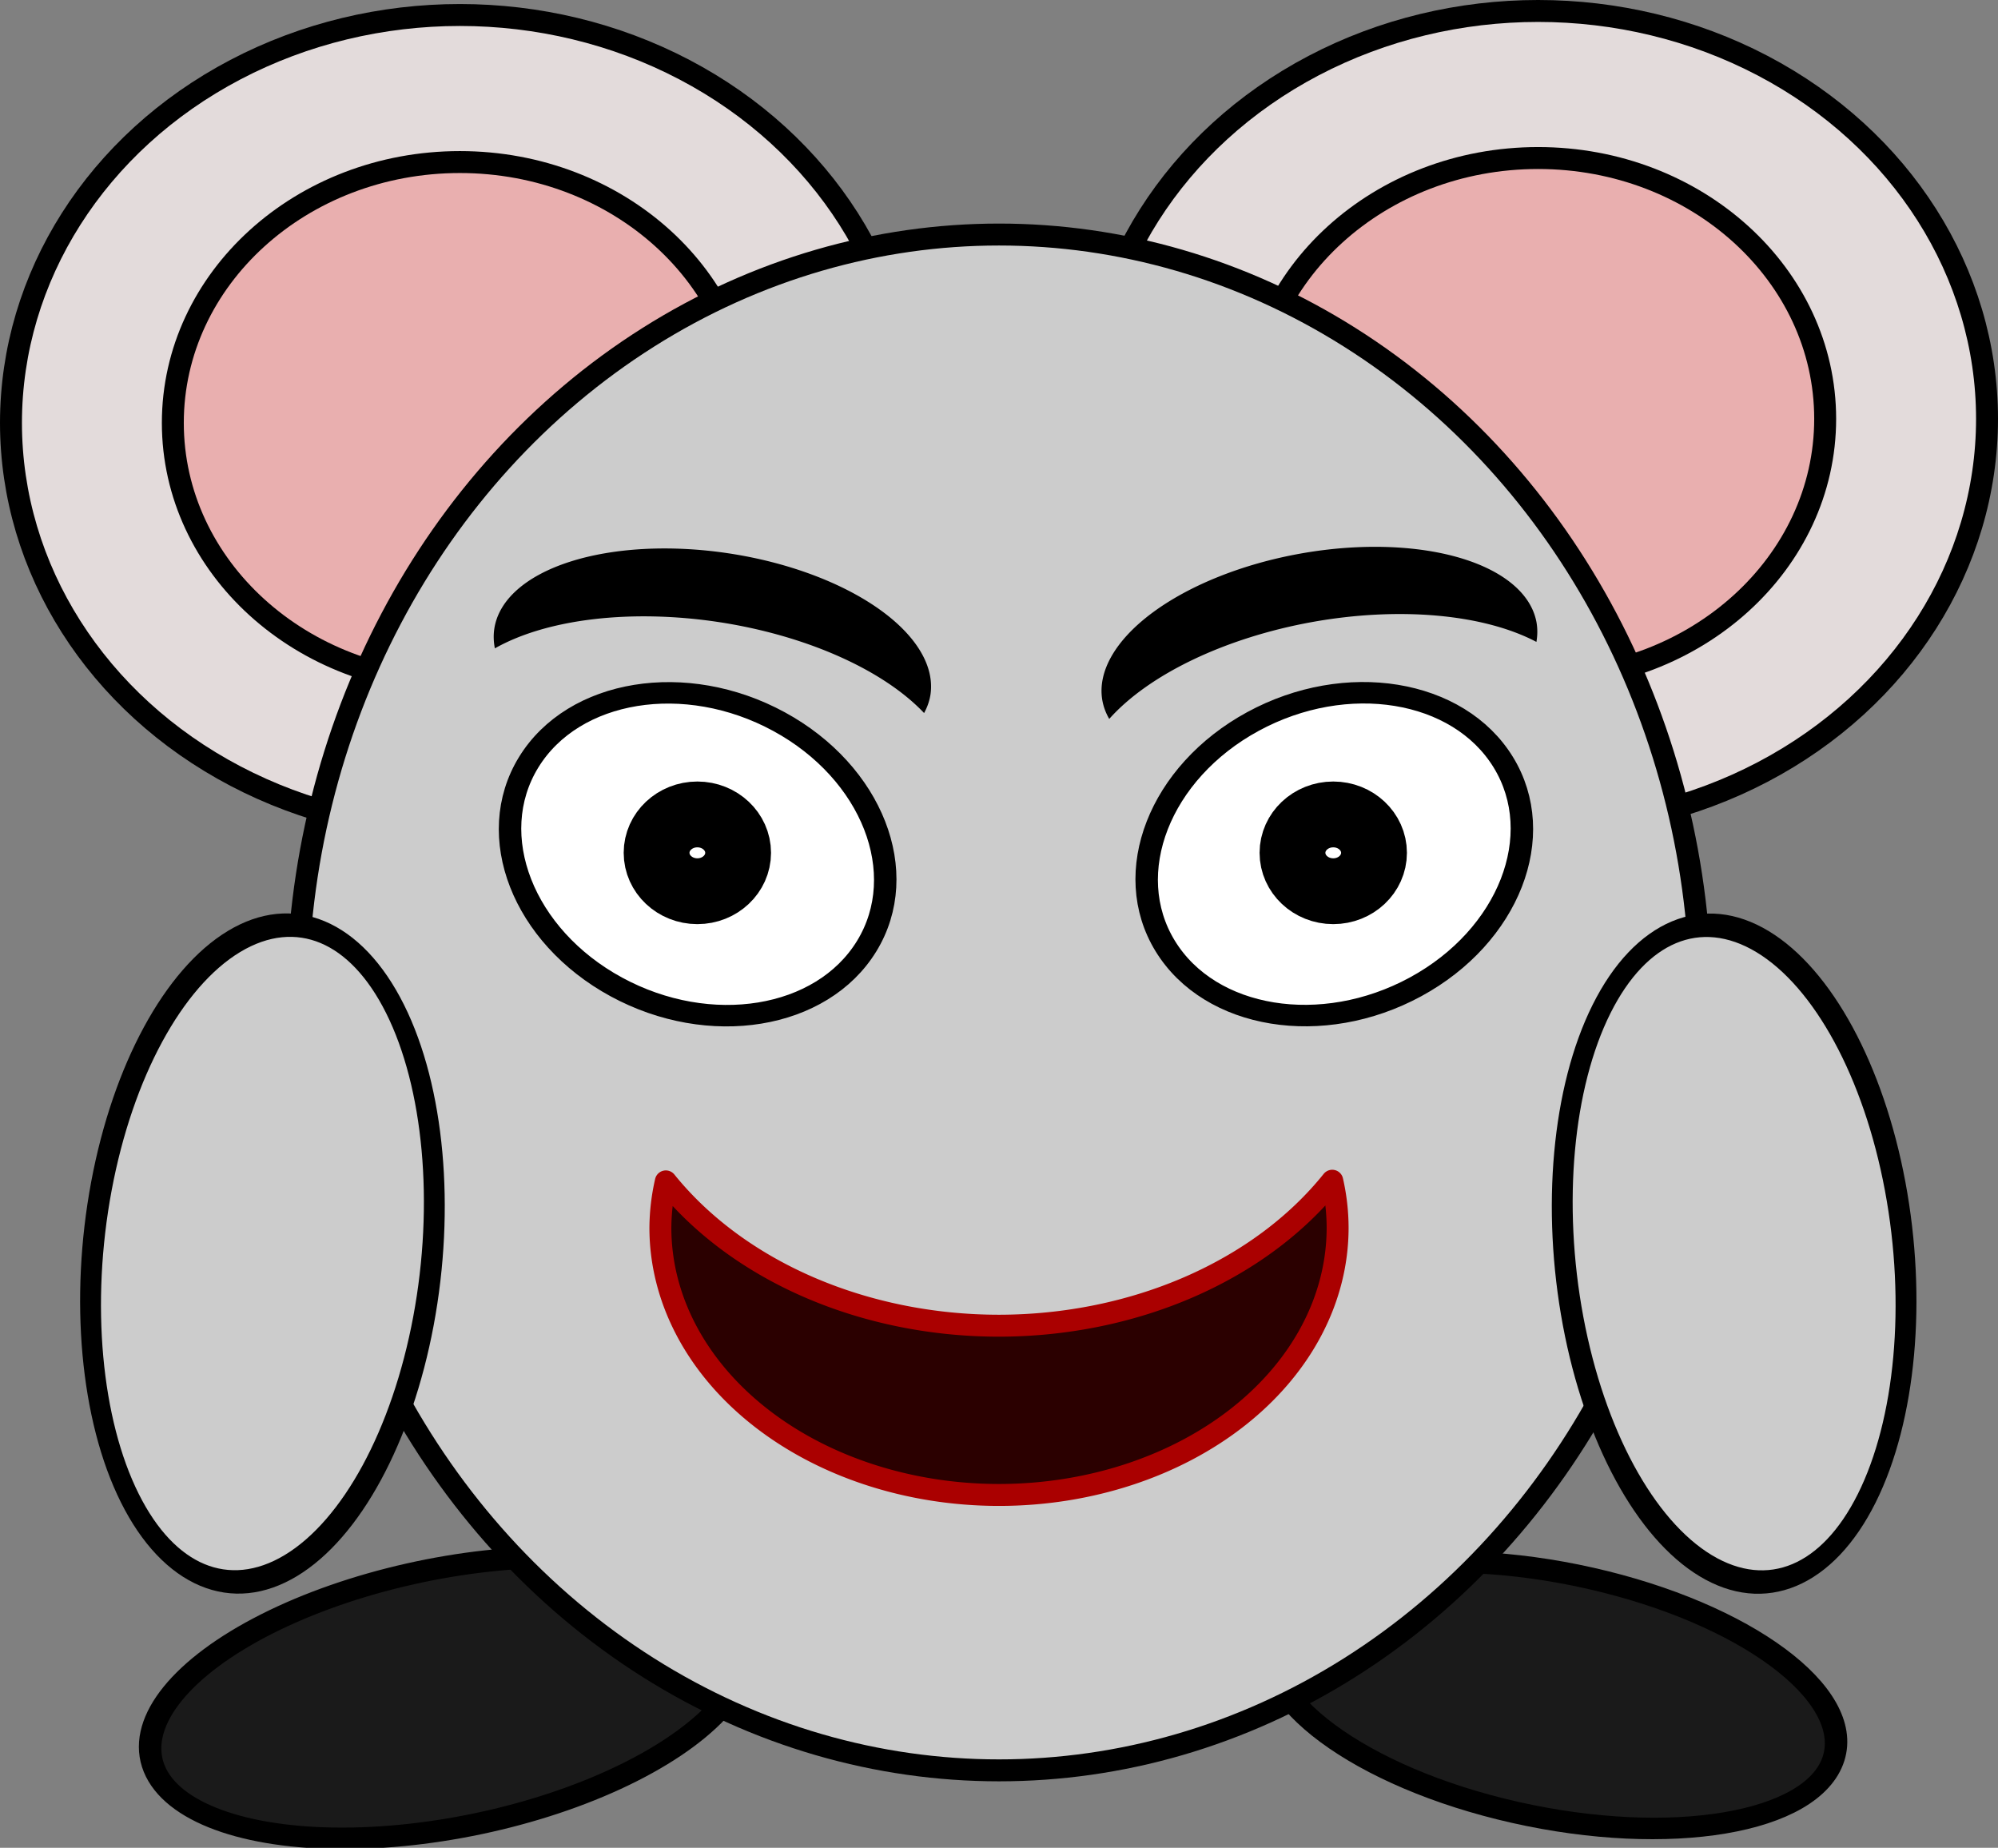 <?xml version="1.0" encoding="UTF-8" standalone="no"?>
<!-- Created with Inkscape (http://www.inkscape.org/) -->

<svg
   xmlns:dc="http://purl.org/dc/elements/1.1/"
   xmlns:cc="http://creativecommons.org/ns#"
   xmlns:rdf="http://www.w3.org/1999/02/22-rdf-syntax-ns#"
   xmlns:svg="http://www.w3.org/2000/svg"
   xmlns="http://www.w3.org/2000/svg"
   xmlns:sodipodi="http://sodipodi.sourceforge.net/DTD/sodipodi-0.dtd"
   xmlns:inkscape="http://www.inkscape.org/namespaces/inkscape"
   width="546.455"
   height="505.308"
   viewBox="0 0 546.455 505.308"
   id="svg2"
   version="1.1"
   inkscape:version="0.92.3 (2405546, 2018-03-11)"
   sodipodi:docname="Panak.svg">
  <rect x="0" y="0" width="546.455" height="505.308" fill="#808080" stroke="none"/>
  <defs
     id="defs4" />
  <sodipodi:namedview
     id="base"
     pagecolor="#ffffff"
     bordercolor="#666666"
     borderopacity="1.0"
     inkscape:pageopacity="0.0"
     inkscape:pageshadow="2"
     inkscape:zoom="1.0065223"
     inkscape:cx="259.13749"
     inkscape:cy="217.20387"
     inkscape:document-units="px"
     inkscape:current-layer="layer1"
     showgrid="false"
     units="px"
     inkscape:window-width="1920"
     inkscape:window-height="1058"
     inkscape:window-x="-8"
     inkscape:window-y="-8"
     inkscape:window-maximized="1"
     fit-margin-top="0"
     fit-margin-left="0"
     fit-margin-right="0"
     fit-margin-bottom="0" />
  <g
     inkscape:label="Vrstva 1"
     inkscape:groupmode="layer"
     id="layer1"
     transform="translate(-26.772,-473.28)">
    <ellipse
       ry="33.607"
       rx="78.731"
       style="fill:#1a1a1a;fill-opacity:1;stroke:#000000;stroke-width:6.011;stroke-linecap:round;stroke-linejoin:round;stroke-miterlimit:4;stroke-dasharray:none"
       id="ellipse3340"
       cx="717.15"
       cy="817.531"
       transform="matrix(0.976,0.22,-0.304,0.953,0,0)" />
    <ellipse
       cy="950.803"
       cx="-142.914"
       id="circle3338"
       style="fill:#1a1a1a;fill-opacity:1;stroke:#000000;stroke-width:6.011;stroke-linecap:round;stroke-linejoin:round;stroke-miterlimit:4;stroke-dasharray:none"
       rx="83.01"
       ry="35.501"
       transform="matrix(0.976,-0.22,0.304,0.953,0,0)" />
    <ellipse
       style="fill:#e3dbdb;fill-opacity:1;stroke:#000000;stroke-width:6;stroke-linecap:round;stroke-linejoin:round;stroke-miterlimit:4;stroke-dasharray:none"
       id="circle3358"
       cx="447.445"
       cy="587.815"
       rx="122.782"
       ry="111.535" />
    <ellipse
       cy="588.917"
       cx="152.555"
       id="circle3356"
       style="fill:#e3dbdb;fill-opacity:1;stroke:#000000;stroke-width:6;stroke-linecap:round;stroke-linejoin:round;stroke-miterlimit:4;stroke-dasharray:none"
       rx="122.782"
       ry="111.535" />
    <ellipse
       style="fill:#e9afaf;fill-opacity:1;stroke:#000000;stroke-width:6;stroke-linecap:round;stroke-linejoin:round;stroke-miterlimit:4;stroke-dasharray:none"
       id="circle825"
       cx="152.555"
       cy="588.917"
       rx="78.514"
       ry="71.321" />
    <ellipse
       cy="587.815"
       cx="447.445"
       id="circle827"
       style="fill:#e9afaf;fill-opacity:1;stroke:#000000;stroke-width:6;stroke-linecap:round;stroke-linejoin:round;stroke-miterlimit:4;stroke-dasharray:none"
       rx="78.514"
       ry="71.321" />
    <ellipse
       style="fill:#cccccc;fill-opacity:1;stroke:#000000;stroke-width:6;stroke-linecap:round;stroke-linejoin:round;stroke-miterlimit:4;stroke-dasharray:none"
       id="path3336"
       cx="300"
       cy="747.414"
       rx="191.953"
       ry="209.995" />
    <ellipse
       ry="42.532"
       rx="52.59"
       style="fill:#ffffff;fill-opacity:1;stroke:#000000;stroke-width:6.004;stroke-linecap:round;stroke-linejoin:round;stroke-miterlimit:4;stroke-dasharray:none"
       id="ellipse3342"
       cx="-555.417"
       cy="-517.467"
       transform="matrix(-0.879,-0.478,0.523,-0.853,0,0)" />
    <ellipse
       transform="matrix(0.879,-0.478,-0.523,-0.853,0,0)"
       cy="-808.742"
       cx="-35.578"
       id="ellipse3344"
       style="fill:#ffffff;fill-opacity:1;stroke:#000000;stroke-width:6.004;stroke-linecap:round;stroke-linejoin:round;stroke-miterlimit:4;stroke-dasharray:none"
       rx="52.59"
       ry="42.532" />
    <path
       style="fill:#2b0000;fill-opacity:1;stroke:#aa0000;stroke-width:6;stroke-linecap:round;stroke-linejoin:round;stroke-miterlimit:4;stroke-dasharray:none"
       d="M 391.142,796.169 A 108.048,85.253 0 0 1 300,835.814 108.048,85.253 0 0 1 208.879,796.348 92.613,73.074 0 0 0 207.388,809.022 92.613,73.074 0 0 0 300,882.095 a 92.613,73.074 0 0 0 92.612,-73.073 92.613,73.074 0 0 0 -1.47,-12.853 z"
       id="circle3346"
       inkscape:connector-curvature="0" />
    <ellipse
       cy="706.496"
       cx="217.5"
       id="circle3352"
       style="fill:#ffffff;fill-opacity:1;stroke:#000000;stroke-width:18;stroke-linecap:round;stroke-linejoin:round;stroke-miterlimit:4;stroke-dasharray:none"
       rx="11.148"
       ry="10.5" />
    <ellipse
       style="fill:#ffffff;fill-opacity:1;stroke:#000000;stroke-width:18;stroke-linecap:round;stroke-linejoin:round;stroke-miterlimit:4;stroke-dasharray:none"
       id="circle3354"
       cx="391.418"
       cy="706.496"
       rx="11.148"
       ry="10.5" />
    <ellipse
       ry="89.409"
       rx="47.766"
       cy="730.936"
       cx="252.757"
       id="ellipse829"
       style="fill:#cccccc;fill-opacity:1;stroke:#000000;stroke-width:6.068;stroke-linecap:round;stroke-linejoin:round;stroke-miterlimit:4;stroke-dasharray:none"
       transform="matrix(0.922,0.386,-0.184,0.983,0,0)" />
    <ellipse
       transform="matrix(-0.922,0.386,0.184,0.983,0,0)"
       style="fill:#cccccc;fill-opacity:1;stroke:#000000;stroke-width:6.068;stroke-linecap:round;stroke-linejoin:round;stroke-miterlimit:4;stroke-dasharray:none"
       id="ellipse831"
       cx="-350.31"
       cy="967.783"
       rx="47.766"
       ry="89.409" />
    <path
       inkscape:connector-curvature="0"
       id="path839"
       d="m 162.121,650.584 a 70.377,34.98 8.603 0 1 61.131,-7.203 70.377,34.98 8.603 0 1 56.261,24.89 60.323,29.983 8.603 0 0 1.739,-4.996 60.323,29.983 8.603 0 0 -55.159,-38.669 60.323,29.983 8.603 0 0 -64.129,20.622 60.323,29.983 8.603 0 0 0.158,5.358 z"
       style="fill:#000000;fill-opacity:1;stroke:none;stroke-width:6;stroke-linecap:round;stroke-linejoin:round;stroke-miterlimit:4;stroke-dasharray:none" />
    <path
       style="fill:#000000;fill-opacity:1;stroke:none;stroke-width:6;stroke-linecap:round;stroke-linejoin:round;stroke-miterlimit:4;stroke-dasharray:none"
       d="m 330.15,669.881 a 34.98,70.377 79.816 0 1 55.554,-26.507 34.98,70.377 79.816 0 1 61.279,5.445 29.983,60.323 79.816 0 0 0.037,-5.29 29.983,60.323 79.816 0 0 -64.674,-18.845 29.983,60.323 79.816 0 0 -54.071,40.176 29.983,60.323 79.816 0 0 1.875,5.021 z"
       id="path841"
       inkscape:connector-curvature="0" />
  </g>
</svg>
